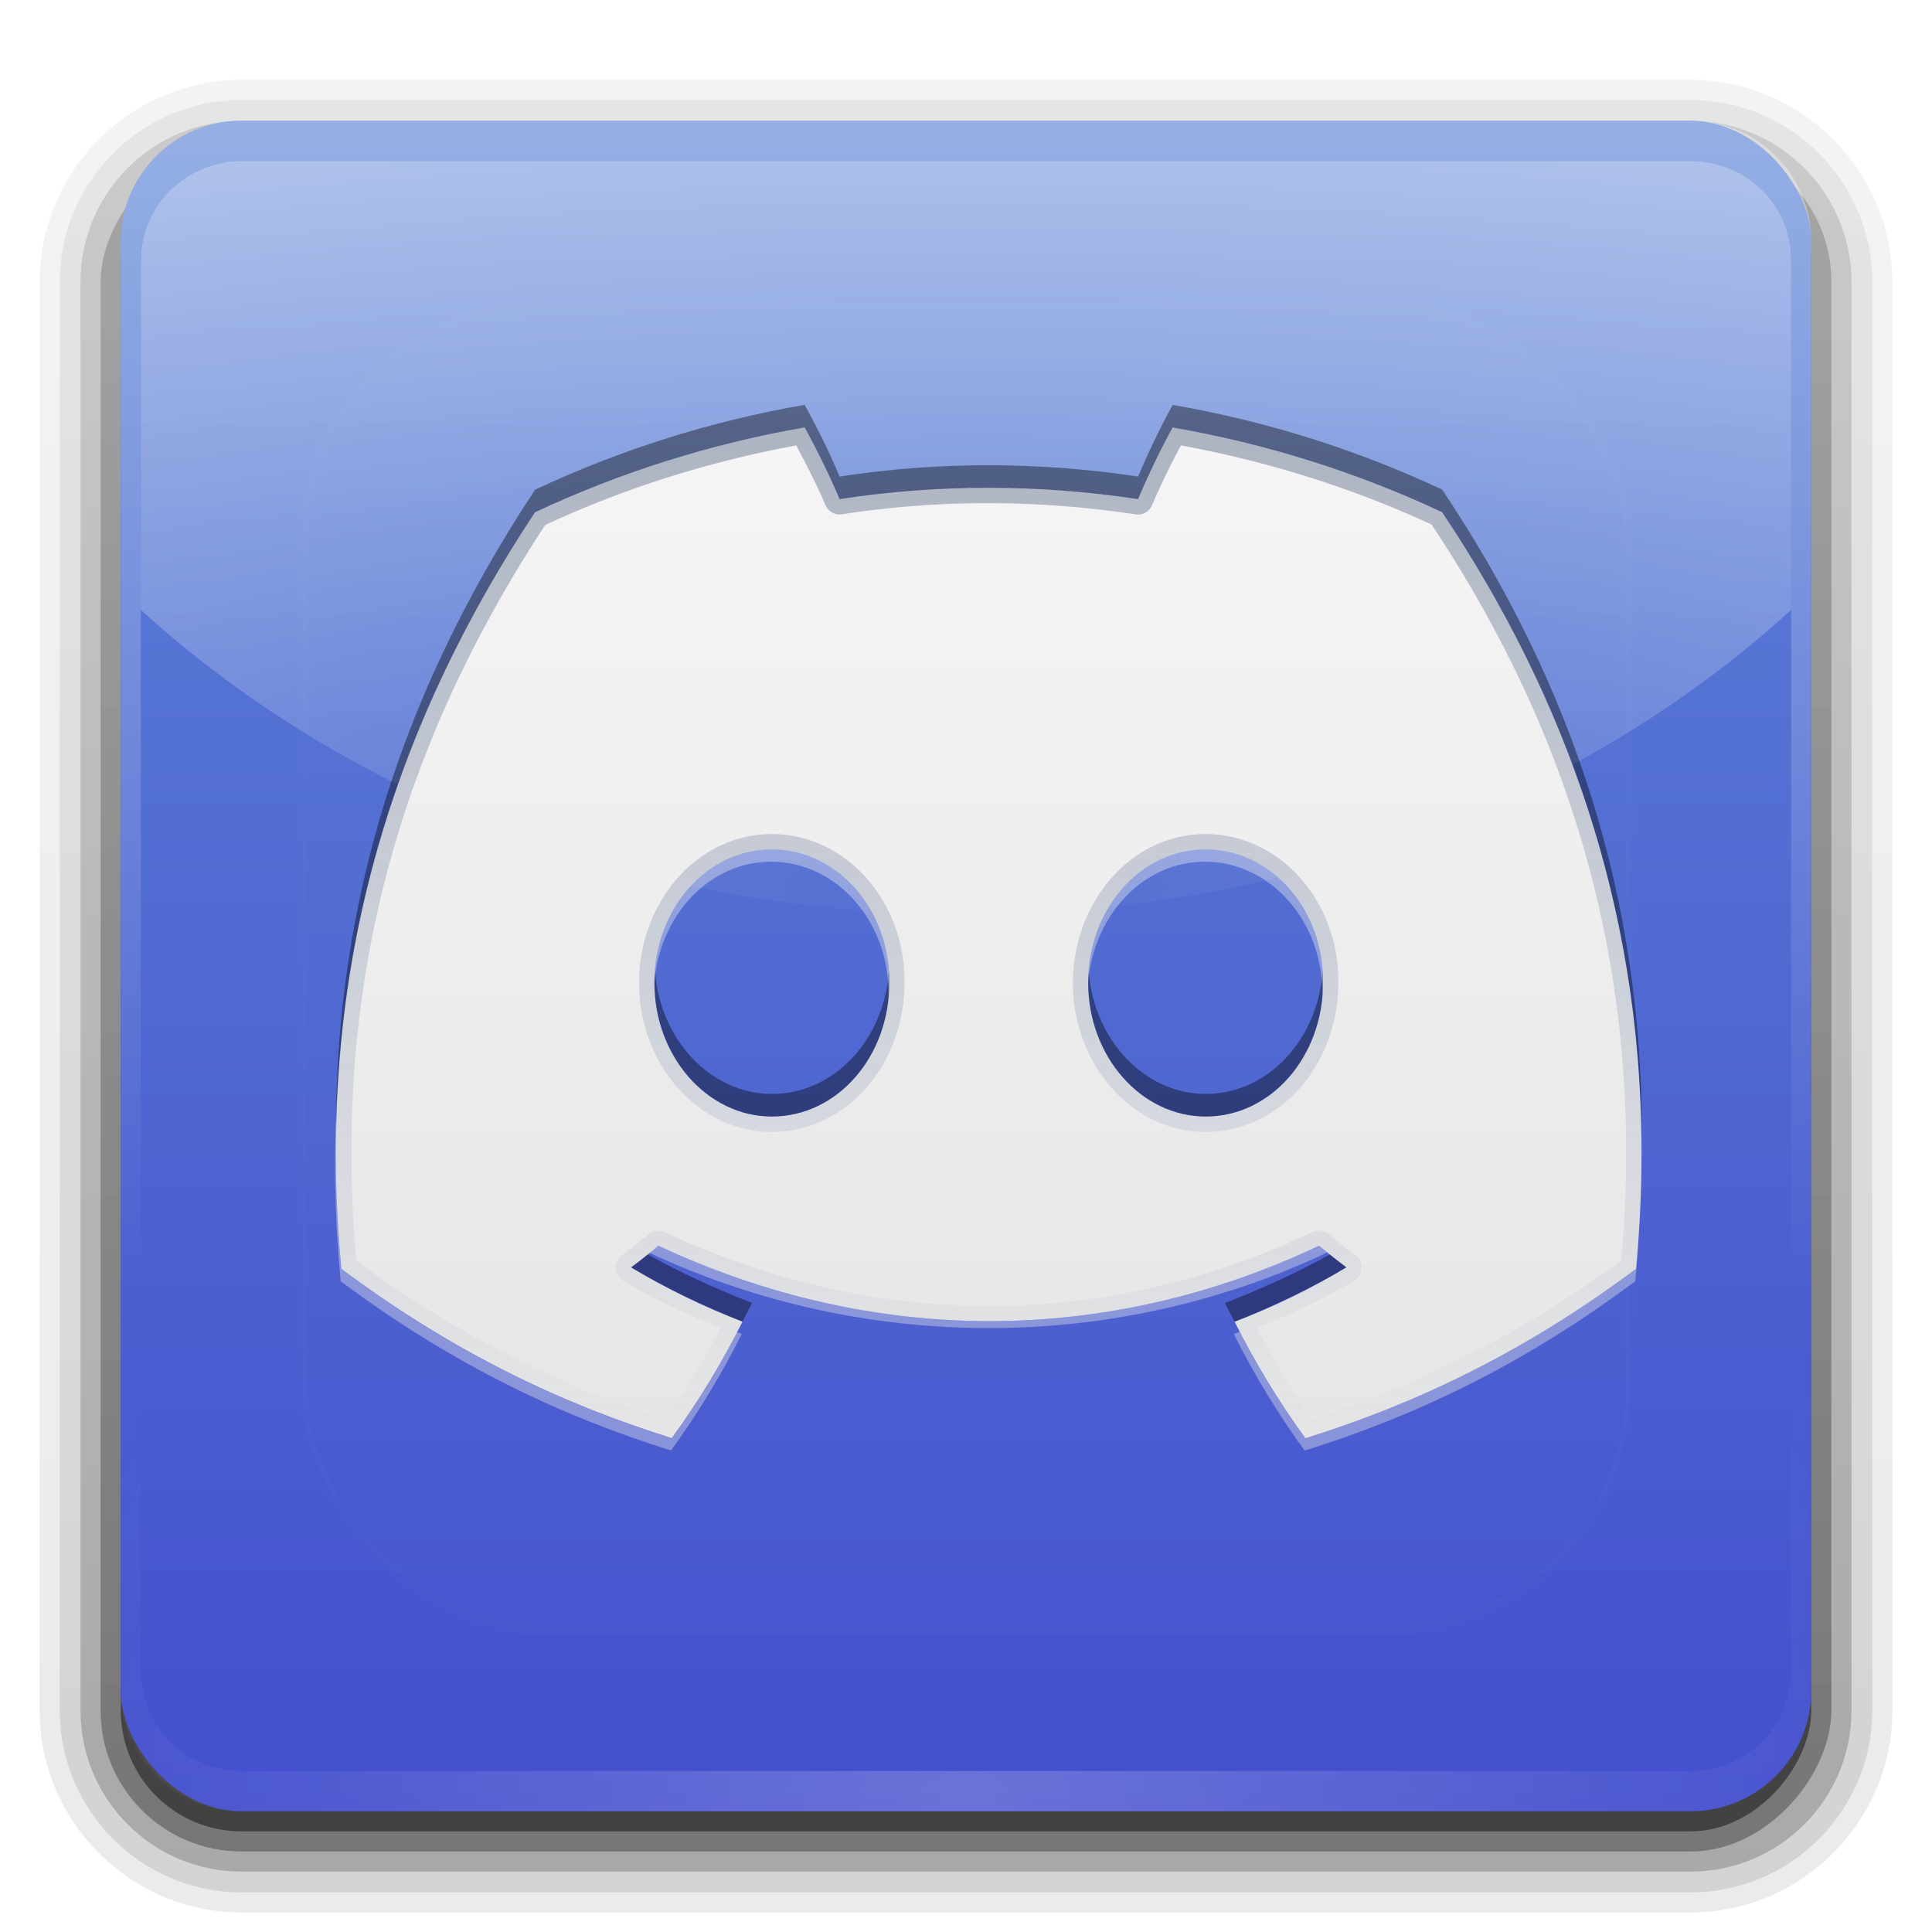 <?xml version="1.0" encoding="UTF-8" standalone="no"?>
<!-- Created with Inkscape (http://www.inkscape.org/) -->

<svg
   version="1.0"
   width="96"
   height="96"
   id="svg2408"
   sodipodi:docname="discord.svg"
   inkscape:version="1.2.2 (b0a8486541, 2022-12-01)"
   xmlns:inkscape="http://www.inkscape.org/namespaces/inkscape"
   xmlns:sodipodi="http://sodipodi.sourceforge.net/DTD/sodipodi-0.dtd"
   xmlns:xlink="http://www.w3.org/1999/xlink"
   xmlns="http://www.w3.org/2000/svg"
   xmlns:svg="http://www.w3.org/2000/svg"
   xmlns:rdf="http://www.w3.org/1999/02/22-rdf-syntax-ns#"
   xmlns:cc="http://creativecommons.org/ns#"
   xmlns:dc="http://purl.org/dc/elements/1.1/">
  <sodipodi:namedview
     id="namedview15843"
     pagecolor="#ffffff"
     bordercolor="#000000"
     borderopacity="0.25"
     inkscape:showpageshadow="2"
     inkscape:pageopacity="0.0"
     inkscape:pagecheckerboard="0"
     inkscape:deskcolor="#d1d1d1"
     showgrid="false"
     inkscape:zoom="1.4142136"
     inkscape:cx="383.95898"
     inkscape:cy="174.65537"
     inkscape:current-layer="g36866" />
  <defs
     id="defs2410">
    <linearGradient
       inkscape:collect="always"
       id="linearGradient48486">
      <stop
         style="stop-color:#e6e6e6;stop-opacity:1;"
         offset="0"
         id="stop48482" />
      <stop
         style="stop-color:#f5f5f5;stop-opacity:1;"
         offset="1"
         id="stop48484" />
    </linearGradient>
    <linearGradient
       id="linearGradient47754">
      <stop
         id="stop47750"
         style="stop-color:#e6e6e6;stop-opacity:1;"
         offset="0" />
      <stop
         id="stop47752"
         style="stop-color:#f5f5f5;stop-opacity:1"
         offset="1" />
    </linearGradient>
    <linearGradient
       inkscape:collect="always"
       id="linearGradient47746">
      <stop
         style="stop-color:#f5f5f5;stop-opacity:1;"
         offset="0"
         id="stop47742" />
      <stop
         style="stop-color:#e6e6e6;stop-opacity:1;"
         offset="1"
         id="stop47744" />
    </linearGradient>
    <linearGradient
       inkscape:collect="always"
       id="linearGradient47733">
      <stop
         style="stop-color:#09204d;stop-opacity:1;"
         offset="0"
         id="stop47729" />
      <stop
         style="stop-color:#092b70;stop-opacity:0;"
         offset="1"
         id="stop47731" />
    </linearGradient>
    <linearGradient
       id="linearGradient4085">
      <stop
         id="stop4087"
         style="stop-color:#782121;stop-opacity:1"
         offset="0" />
      <stop
         id="stop4089"
         style="stop-color:#782121;stop-opacity:0"
         offset="1" />
    </linearGradient>
    <linearGradient
       id="linearGradient3694">
      <stop
         id="stop3696"
         style="stop-color:#e6e6e6;stop-opacity:1"
         offset="0" />
      <stop
         id="stop3698"
         style="stop-color:#f5f5f5;stop-opacity:1"
         offset="1" />
    </linearGradient>
    <linearGradient
       id="linearGradient3688">
      <stop
         id="stop3690"
         style="stop-color:#444fce;stop-opacity:1;"
         offset="0" />
      <stop
         id="stop3692"
         style="stop-color:#5c84d6;stop-opacity:1;"
         offset="1" />
    </linearGradient>
    <linearGradient
       x1="45.448"
       y1="92.54"
       x2="45.448"
       y2="7.017"
       id="ButtonShadow"
       gradientUnits="userSpaceOnUse"
       gradientTransform="scale(1.006,0.994)">
      <stop
         id="stop3750"
         style="stop-color:#000000;stop-opacity:1"
         offset="0" />
      <stop
         id="stop3752"
         style="stop-color:#000000;stop-opacity:0.588"
         offset="1" />
    </linearGradient>
    <linearGradient
       id="linearGradient3737">
      <stop
         id="stop3739"
         style="stop-color:#ffffff;stop-opacity:1"
         offset="0" />
      <stop
         id="stop3741"
         style="stop-color:#ffffff;stop-opacity:0"
         offset="1" />
    </linearGradient>
    <filter
       color-interpolation-filters="sRGB"
       id="filter3174"
       x="-0.048"
       y="-0.048"
       width="1.095"
       height="1.097">
      <feGaussianBlur
         id="feGaussianBlur3176"
         stdDeviation="1.71" />
    </filter>
    <linearGradient
       x1="36.357"
       y1="6"
       x2="36.357"
       y2="63.893"
       id="linearGradient3188"
       xlink:href="#linearGradient3737"
       gradientUnits="userSpaceOnUse" />
    <filter
       x="-0.196"
       y="-0.196"
       width="1.392"
       height="1.392"
       color-interpolation-filters="sRGB"
       id="filter3794">
      <feGaussianBlur
         id="feGaussianBlur3796"
         stdDeviation="5.28" />
    </filter>
    <linearGradient
       x1="48"
       y1="20.221"
       x2="48"
       y2="138.661"
       id="linearGradient3613"
       xlink:href="#linearGradient3737"
       gradientUnits="userSpaceOnUse" />
    <radialGradient
       cx="48"
       cy="90.172"
       r="42"
       fx="48"
       fy="90.172"
       id="radialGradient3619"
       xlink:href="#linearGradient3737"
       gradientUnits="userSpaceOnUse"
       gradientTransform="matrix(1.157,0,0,0.996,-7.551,0.197)" />
    <clipPath
       id="clipPath3613">
      <rect
         width="84"
         height="84"
         rx="6"
         ry="6"
         x="6"
         y="6"
         id="rect3615"
         style="fill:#ffffff;fill-opacity:1;fill-rule:nonzero;stroke:none" />
    </clipPath>
    <linearGradient
       x1="48"
       y1="90"
       x2="48"
       y2="5.988"
       id="linearGradient3617"
       xlink:href="#linearGradient3688"
       gradientUnits="userSpaceOnUse" />
    <linearGradient
       x1="45.448"
       y1="92.54"
       x2="45.448"
       y2="7.017"
       id="ButtonShadow-0"
       gradientUnits="userSpaceOnUse"
       gradientTransform="matrix(1.006,0,0,0.994,100,0)">
      <stop
         id="stop3750-8"
         style="stop-color:#000000;stop-opacity:1"
         offset="0" />
      <stop
         id="stop3752-5"
         style="stop-color:#000000;stop-opacity:0.588"
         offset="1" />
    </linearGradient>
    <linearGradient
       x1="32.251"
       y1="6.132"
       x2="32.251"
       y2="90.239"
       id="linearGradient3780"
       xlink:href="#ButtonShadow-0"
       gradientUnits="userSpaceOnUse"
       gradientTransform="matrix(1.024,0,0,1.012,-1.143,-98.071)" />
    <linearGradient
       x1="32.251"
       y1="6.132"
       x2="32.251"
       y2="90.239"
       id="linearGradient3772"
       xlink:href="#ButtonShadow-0"
       gradientUnits="userSpaceOnUse"
       gradientTransform="matrix(1.024,0,0,1.012,-1.143,-98.071)" />
    <linearGradient
       x1="32.251"
       y1="6.132"
       x2="32.251"
       y2="90.239"
       id="linearGradient3725"
       xlink:href="#ButtonShadow-0"
       gradientUnits="userSpaceOnUse"
       gradientTransform="matrix(1.024,0,0,1.012,-1.143,-98.071)" />
    <linearGradient
       x1="32.251"
       y1="6.132"
       x2="32.251"
       y2="90.239"
       id="linearGradient3721"
       xlink:href="#ButtonShadow-0"
       gradientUnits="userSpaceOnUse"
       gradientTransform="translate(0,-97)" />
    <linearGradient
       x1="32.251"
       y1="6.132"
       x2="32.251"
       y2="90.239"
       id="linearGradient3026"
       xlink:href="#ButtonShadow-0"
       gradientUnits="userSpaceOnUse"
       gradientTransform="matrix(1.024,0,0,1.012,-1.143,-98.071)" />
    <linearGradient
       x1="-73.494"
       y1="72.699"
       x2="-50.244"
       y2="159.476"
       id="linearGradient4018"
       xlink:href="#linearGradient3694"
       gradientUnits="userSpaceOnUse"
       gradientTransform="matrix(0.591,-0.158,-0.158,-0.591,103.354,108.3)" />
    <linearGradient
       x1="-73.494"
       y1="72.699"
       x2="-50.244"
       y2="159.476"
       id="linearGradient4071"
       xlink:href="#linearGradient47754"
       gradientUnits="userSpaceOnUse"
       gradientTransform="matrix(0.591,-0.158,-0.158,-0.591,103.354,109.3)" />
    <linearGradient
       x1="58"
       y1="19"
       x2="58"
       y2="120"
       id="linearGradient4091"
       xlink:href="#linearGradient4085"
       gradientUnits="userSpaceOnUse" />
    <linearGradient
       inkscape:collect="always"
       xlink:href="#linearGradient47733"
       id="linearGradient47735"
       x1="106.419"
       y1="98.976"
       x2="106.419"
       y2="115.098"
       gradientUnits="userSpaceOnUse" />
    <linearGradient
       inkscape:collect="always"
       xlink:href="#linearGradient47746"
       id="linearGradient47748"
       x1="107.145"
       y1="100.165"
       x2="107.145"
       y2="115.693"
       gradientUnits="userSpaceOnUse" />
    <linearGradient
       inkscape:collect="always"
       xlink:href="#linearGradient48486"
       id="linearGradient48488"
       x1="106.533"
       y1="114.871"
       x2="106.533"
       y2="99.089"
       gradientUnits="userSpaceOnUse" />
    <filter
       inkscape:collect="always"
       style="color-interpolation-filters:sRGB"
       id="filter51707"
       x="-0.208"
       y="-0.208"
       width="1.417"
       height="1.417">
      <feGaussianBlur
         inkscape:collect="always"
         stdDeviation="5.693"
         id="feGaussianBlur51709" />
    </filter>
    <radialGradient
       inkscape:collect="always"
       xlink:href="#linearGradient5293"
       id="radialGradient5302"
       gradientUnits="userSpaceOnUse"
       gradientTransform="matrix(4.672,0,0,1.399,-177.624,-36.894)"
       cx="48.397"
       cy="57.981"
       fx="48.397"
       fy="57.981"
       r="42" />
    <linearGradient
       id="linearGradient5293">
      <stop
         id="stop5295"
         style="stop-color:#ffffff;stop-opacity:0;"
         offset="0" />
      <stop
         id="stop5297"
         style="stop-color:#ffffff;stop-opacity:1;"
         offset="1" />
    </linearGradient>
  </defs>
  <g
     id="layer2"
     style="display:none">
    <rect
       width="86"
       height="85"
       rx="6"
       ry="6"
       x="5"
       y="7"
       id="rect3745"
       style="opacity:0.9;fill:url(#ButtonShadow);fill-opacity:1;fill-rule:nonzero;stroke:none;filter:url(#filter3174)" />
  </g>
  <g
     id="layer3">
    <path
       d="m 12,-95.031 c -5.511,0 -10.031,4.52 -10.031,10.031 l 0,71 c 0,5.511 4.52,10.031 10.031,10.031 l 72,0 c 5.511,0 10.031,-4.52 10.031,-10.031 l 0,-71 c 0,-5.511 -4.52,-10.031 -10.031,-10.031 l -72,0 z"
       transform="scale(1,-1)"
       id="path3786"
       style="opacity:0.08;fill:url(#linearGradient3026);fill-opacity:1;fill-rule:nonzero;stroke:none;display:inline" />
    <path
       d="m 12,-94.031 c -4.972,0 -9.031,4.06 -9.031,9.031 l 0,71 c 0,4.972 4.06,9.031 9.031,9.031 l 72,0 c 4.972,0 9.031,-4.06 9.031,-9.031 l 0,-71 c 0,-4.972 -4.06,-9.031 -9.031,-9.031 l -72,0 z"
       transform="scale(1,-1)"
       id="path3778"
       style="opacity:0.1;fill:url(#linearGradient3780);fill-opacity:1;fill-rule:nonzero;stroke:none;display:inline" />
    <path
       d="m 12,-93 c -4.409,0 -8,3.591 -8,8 l 0,71 c 0,4.409 3.591,8 8,8 l 72,0 c 4.409,0 8,-3.591 8,-8 l 0,-71 c 0,-4.409 -3.591,-8 -8,-8 l -72,0 z"
       transform="scale(1,-1)"
       id="path3770"
       style="opacity:0.2;fill:url(#linearGradient3772);fill-opacity:1;fill-rule:nonzero;stroke:none;display:inline" />
    <rect
       width="86"
       height="85"
       rx="7"
       ry="7"
       x="5"
       y="-92"
       transform="scale(1,-1)"
       id="rect3723"
       style="opacity:0.3;fill:url(#linearGradient3725);fill-opacity:1;fill-rule:nonzero;stroke:none;display:inline" />
    <rect
       width="84"
       height="84"
       rx="6"
       ry="6"
       x="6"
       y="-91"
       transform="scale(1,-1)"
       id="rect3716"
       style="display:inline;opacity:0.45;fill:url(#linearGradient3721);fill-opacity:1;fill-rule:nonzero;stroke:none" />
  </g>
  <g
     id="layer1">
    <rect
       width="84"
       height="84"
       rx="6"
       ry="6"
       x="6"
       y="6"
       id="rect2419"
       style="fill:url(#linearGradient3617);fill-opacity:1;fill-rule:nonzero;stroke:none" />
    <path
       d="M 12,6 C 8.676,6 6,8.676 6,12 l 0,2 0,68 0,2 c 0,0.335 0.041,0.651 0.094,0.969 0.049,0.296 0.097,0.597 0.188,0.875 0.01,0.03 0.021,0.064 0.031,0.094 0.099,0.288 0.235,0.547 0.375,0.812 0.145,0.274 0.316,0.536 0.5,0.781 0.184,0.246 0.374,0.473 0.594,0.688 0.44,0.428 0.943,0.815 1.5,1.094 0.279,0.14 0.573,0.247 0.875,0.344 -0.256,-0.1 -0.487,-0.236 -0.719,-0.375 -0.007,-0.004 -0.024,0.004 -0.031,0 -0.032,-0.019 -0.062,-0.043 -0.094,-0.062 -0.12,-0.077 -0.231,-0.164 -0.344,-0.25 -0.106,-0.081 -0.213,-0.161 -0.312,-0.25 C 8.478,88.557 8.309,88.373 8.156,88.188 8.049,88.057 7.938,87.922 7.844,87.781 7.819,87.743 7.805,87.695 7.781,87.656 7.716,87.553 7.651,87.452 7.594,87.344 7.493,87.149 7.388,86.928 7.312,86.719 7.305,86.697 7.289,86.678 7.281,86.656 7.249,86.564 7.245,86.469 7.219,86.375 7.188,86.268 7.148,86.172 7.125,86.062 7.052,85.721 7,85.364 7,85 L 7,83 7,15 7,13 C 7,10.218 9.218,8 12,8 l 2,0 68,0 2,0 c 2.782,0 5,2.218 5,5 l 0,2 0,68 0,2 c 0,0.364 -0.052,0.721 -0.125,1.062 -0.044,0.207 -0.088,0.398 -0.156,0.594 -0.008,0.022 -0.023,0.041 -0.031,0.062 -0.063,0.174 -0.138,0.367 -0.219,0.531 -0.042,0.083 -0.079,0.17 -0.125,0.25 -0.055,0.097 -0.127,0.188 -0.188,0.281 -0.094,0.141 -0.205,0.276 -0.312,0.406 -0.143,0.174 -0.303,0.347 -0.469,0.5 -0.011,0.01 -0.02,0.021 -0.031,0.031 -0.138,0.126 -0.285,0.234 -0.438,0.344 -0.103,0.073 -0.204,0.153 -0.312,0.219 -0.007,0.004 -0.024,-0.004 -0.031,0 -0.232,0.139 -0.463,0.275 -0.719,0.375 0.302,-0.097 0.596,-0.204 0.875,-0.344 0.557,-0.279 1.06,-0.666 1.5,-1.094 0.22,-0.214 0.409,-0.442 0.594,-0.688 0.184,-0.246 0.355,-0.508 0.5,-0.781 0.14,-0.265 0.276,-0.525 0.375,-0.812 0.01,-0.031 0.021,-0.063 0.031,-0.094 0.09,-0.278 0.139,-0.579 0.188,-0.875 C 89.959,84.651 90,84.335 90,84 l 0,-2 0,-68 0,-2 C 90,8.676 87.324,6 84,6 L 12,6 z"
       inkscape:connector-curvature="0"
       id="rect3728"
       style="opacity:0.35;fill:url(#linearGradient3188);fill-opacity:1;fill-rule:nonzero;stroke:none" />
    <path
       d="M 12,90 C 8.676,90 6,87.324 6,84 L 6,82 6,14 6,12 c 0,-0.335 0.041,-0.651 0.094,-0.969 0.049,-0.296 0.097,-0.597 0.188,-0.875 C 6.291,10.126 6.302,10.093 6.312,10.062 6.411,9.775 6.547,9.515 6.688,9.25 6.832,8.976 7.003,8.714 7.188,8.469 7.372,8.223 7.561,7.995 7.781,7.781 8.221,7.353 8.724,6.967 9.281,6.688 9.56,6.548 9.855,6.441 10.156,6.344 9.9,6.444 9.67,6.58 9.438,6.719 c -0.007,0.004 -0.024,-0.004 -0.031,0 -0.032,0.019 -0.062,0.043 -0.094,0.062 -0.12,0.077 -0.231,0.164 -0.344,0.25 -0.106,0.081 -0.213,0.161 -0.312,0.25 C 8.478,7.443 8.309,7.627 8.156,7.812 8.049,7.943 7.938,8.078 7.844,8.219 7.819,8.257 7.805,8.305 7.781,8.344 7.716,8.447 7.651,8.548 7.594,8.656 7.493,8.851 7.388,9.072 7.312,9.281 7.305,9.303 7.289,9.322 7.281,9.344 7.249,9.436 7.245,9.531 7.219,9.625 7.188,9.732 7.148,9.828 7.125,9.938 7.052,10.279 7,10.636 7,11 l 0,2 0,68 0,2 c 0,2.782 2.218,5 5,5 l 2,0 68,0 2,0 c 2.782,0 5,-2.218 5,-5 l 0,-2 0,-68 0,-2 C 89,10.636 88.948,10.279 88.875,9.938 88.831,9.731 88.787,9.54 88.719,9.344 88.711,9.322 88.695,9.303 88.688,9.281 88.625,9.108 88.549,8.914 88.469,8.75 88.427,8.667 88.39,8.58 88.344,8.5 88.289,8.403 88.217,8.312 88.156,8.219 88.062,8.078 87.951,7.943 87.844,7.812 87.701,7.638 87.541,7.466 87.375,7.312 87.364,7.302 87.355,7.291 87.344,7.281 87.205,7.156 87.059,7.047 86.906,6.938 86.804,6.864 86.702,6.784 86.594,6.719 c -0.007,-0.004 -0.024,0.004 -0.031,0 -0.232,-0.139 -0.463,-0.275 -0.719,-0.375 0.302,0.097 0.596,0.204 0.875,0.344 0.557,0.279 1.06,0.666 1.5,1.094 0.22,0.214 0.409,0.442 0.594,0.688 0.184,0.246 0.355,0.508 0.5,0.781 0.14,0.265 0.276,0.525 0.375,0.812 0.01,0.031 0.021,0.063 0.031,0.094 0.09,0.278 0.139,0.579 0.188,0.875 C 89.959,11.349 90,11.665 90,12 l 0,2 0,68 0,2 c 0,3.324 -2.676,6 -6,6 l -72,0 z"
       inkscape:connector-curvature="0"
       id="path3615"
       style="opacity:0.2;fill:url(#radialGradient3619);fill-opacity:1;fill-rule:nonzero;stroke:none" />
  </g>
  <g
     id="layer5">
    <rect
       width="66"
       height="66"
       rx="12"
       ry="12"
       x="15"
       y="15"
       clip-path="url(#clipPath3613)"
       id="rect3171"
       style="display:inline;opacity:0.1;fill:url(#linearGradient3613);fill-opacity:1;fill-rule:nonzero;stroke:#ffffff;stroke-width:0.5;stroke-linecap:round;stroke-linejoin:miter;stroke-miterlimit:4;stroke-dasharray:none;stroke-dashoffset:0;stroke-opacity:1;filter:url(#filter3794)" />
  </g>
  <g
     id="layer4"
     style="display:inline"
     transform="translate(93.199,0.215)">
    <path
       d="m 75.464,59.577 c -0.175,-0.237 -0.452,-0.57 -0.765,-0.89 -3.249,-3.334 -5.675,-7.27 -6.982,-11.629 -0.06,-0.203 -0.12,-0.405 -0.174,-0.609 -0.056,-0.204 -0.105,-0.413 -0.156,-0.621 -1.046,-4.426 -0.918,-9.051 0.233,-13.56 0,0 0.176,-0.744 0.221,-1.051 0.968,-5.697 -2.54,-11.298 -8.23,-12.824 -5.802,-1.554 -11.749,1.699 -13.646,7.311 -0.078,0.209 -0.238,0.738 -0.24,0.746 -1.247,4.42 -3.414,8.434 -6.475,11.719 -3.478,3.65 -7.898,6.245 -12.855,7.573 -6.038,1.618 -9.625,7.835 -8.007,13.875 1.621,6.039 7.828,9.626 13.87,8.006 4.509,-1.151 9.133,-1.281 13.561,-0.236 0.206,0.051 0.414,0.102 0.62,0.158 0.206,0.055 0.411,0.115 0.615,0.173 4.358,1.308 8.298,3.733 11.627,6.983 0.409,0.41 0.762,0.698 1.092,0.931 4.475,3.41 10.842,3.149 14.922,-0.931 4.141,-4.139 4.381,-10.678 0.768,-15.125 z m -27.437,2.047 c -5.911,-1.584 -9.421,-7.662 -7.837,-13.573 1.585,-5.912 7.662,-9.421 13.573,-7.837 5.914,1.585 9.422,7.662 7.837,13.573 -1.584,5.912 -7.66,9.422 -13.574,7.837 z"
       inkscape:connector-curvature="0"
       id="path3860"
       style="display:inline;fill:url(#linearGradient4018);fill-opacity:1" />
    <path
       d="m 153.202,87.015 v 0.359 h -0.695 v 1.815 h -0.432 v -1.815 h -0.695 v -0.359 z m 2.351,2.175 -0.08,-1.279 c -0.008,-0.168 -0.008,-0.376 -0.017,-0.608 h -0.024 c -0.055,0.192 -0.119,0.448 -0.184,0.648 l -0.392,1.207 h -0.448 l -0.391,-1.239 c -0.041,-0.168 -0.104,-0.424 -0.152,-0.616 h -0.023 c 0,0.2 -0.009,0.408 -0.017,0.608 l -0.08,1.279 h -0.415 l 0.159,-2.175 h 0.647 l 0.376,1.063 c 0.048,0.167 0.088,0.327 0.144,0.552 h 0.008 c 0.057,-0.2 0.104,-0.385 0.152,-0.544 l 0.376,-1.071 h 0.624 l 0.168,2.175 z"
       inkscape:connector-curvature="0"
       id="path3903"
       style="display:inline;opacity:0.5" />
    <path
       d="m 56.375,17 c -4.639,0.132 -8.865,3.159 -10.406,7.719 -0.078,0.209 -0.248,0.711 -0.25,0.719 -1.247,4.42 -3.408,8.433 -6.469,11.719 -3.478,3.65 -7.887,6.266 -12.844,7.594 -5.157,1.382 -8.511,6.102 -8.375,11.219 0.296,-4.723 3.556,-8.928 8.375,-10.219 4.957,-1.328 9.366,-3.944 12.844,-7.594 3.061,-3.285 5.222,-7.298 6.469,-11.719 0.002,-0.008 0.172,-0.509 0.25,-0.719 1.897,-5.612 7.854,-8.867 13.656,-7.312 4.871,1.306 8.11,5.592 8.344,10.375 C 68.177,23.606 64.835,18.803 59.625,17.406 58.537,17.115 57.445,16.97 56.375,17 Z m 10.312,22.781 c 0.01,2.039 0.218,4.075 0.688,6.062 0.05,0.208 0.1,0.389 0.156,0.594 0.054,0.203 0.128,0.422 0.188,0.625 1.307,4.36 3.72,8.291 6.969,11.625 0.312,0.32 0.606,0.638 0.781,0.875 1.581,1.946 2.43,4.317 2.531,6.688 0.126,-2.708 -0.725,-5.464 -2.531,-7.688 -0.175,-0.237 -0.469,-0.555 -0.781,-0.875 -3.249,-3.334 -5.662,-7.265 -6.969,-11.625 -0.06,-0.203 -0.134,-0.422 -0.188,-0.625 -0.056,-0.204 -0.106,-0.386 -0.156,-0.594 -0.392,-1.66 -0.617,-3.363 -0.688,-5.062 z M 61.969,50.562 c -0.044,0.735 -0.177,1.48 -0.375,2.219 -1.584,5.912 -7.649,9.428 -13.562,7.844 -4.716,-1.264 -7.895,-5.383 -8.188,-10 -0.143,5.014 3.131,9.645 8.188,11 5.914,1.584 11.978,-1.932 13.562,-7.844 0.289,-1.077 0.408,-2.159 0.375,-3.219 z"
       inkscape:connector-curvature="0"
       id="path4060"
       style="display:inline;opacity:0.3;fill:#000000;fill-opacity:1" />
    <path
       d="m 67.969,29.781 c -0.019,0.478 -0.043,0.956 -0.125,1.438 -0.045,0.307 -0.219,1.062 -0.219,1.062 -0.661,2.589 -0.98,5.207 -0.938,7.812 0.045,-2.273 0.362,-4.558 0.938,-6.812 0,0 0.173,-0.756 0.219,-1.062 0.139,-0.82 0.164,-1.633 0.125,-2.438 z M 50.438,39.844 c -4.72,0.188 -8.962,3.415 -10.25,8.219 -0.32,1.196 -0.418,2.392 -0.344,3.562 0.024,-0.848 0.115,-1.708 0.344,-2.562 1.585,-5.912 7.651,-9.428 13.562,-7.844 4.805,1.288 8.031,5.53 8.219,10.25 0.263,-5.11 -3.076,-9.872 -8.219,-11.25 -1.108,-0.297 -2.223,-0.418 -3.312,-0.375 z m -32.406,17.125 c -0.075,1.194 0.017,2.437 0.344,3.656 1.621,6.039 7.833,9.62 13.875,8 4.509,-1.151 9.134,-1.296 13.562,-0.25 0.206,0.051 0.419,0.101 0.625,0.156 0.206,0.055 0.421,0.129 0.625,0.188 4.358,1.308 8.296,3.718 11.625,6.969 0.409,0.41 0.764,0.704 1.094,0.938 4.475,3.41 10.826,3.142 14.906,-0.938 2.329,-2.328 3.443,-5.39 3.312,-8.438 -0.126,2.708 -1.242,5.368 -3.312,7.438 -4.08,4.08 -10.431,4.348 -14.906,0.938 -0.33,-0.233 -0.685,-0.528 -1.094,-0.938 -3.329,-3.25 -7.267,-5.66 -11.625,-6.969 -0.204,-0.058 -0.419,-0.132 -0.625,-0.188 -0.206,-0.056 -0.419,-0.105 -0.625,-0.156 -4.428,-1.046 -9.054,-0.901 -13.562,0.25 -6.042,1.62 -12.254,-1.961 -13.875,-8 -0.236,-0.881 -0.321,-1.783 -0.344,-2.656 z"
       inkscape:connector-curvature="0"
       id="path4069"
       style="display:inline;opacity:0.4;fill:url(#linearGradient4071);fill-opacity:1" />
    <path
       d="m 56.375,18 c -4.639,0.132 -8.865,3.159 -10.406,7.719 -0.078,0.209 -0.248,0.711 -0.25,0.719 -1.247,4.42 -3.408,8.433 -6.469,11.719 -3.478,3.65 -7.887,6.266 -12.844,7.594 -6.038,1.618 -9.649,7.835 -8.031,13.875 1.621,6.039 7.833,9.62 13.875,8 4.509,-1.151 9.134,-1.296 13.562,-0.25 0.206,0.051 0.419,0.101 0.625,0.156 0.206,0.055 0.421,0.129 0.625,0.188 4.358,1.308 8.296,3.718 11.625,6.969 0.409,0.41 0.764,0.704 1.094,0.938 4.475,3.41 10.826,3.142 14.906,-0.938 4.141,-4.139 4.395,-10.678 0.781,-15.125 -0.175,-0.237 -0.469,-0.555 -0.781,-0.875 -3.249,-3.334 -5.662,-7.265 -6.969,-11.625 -0.06,-0.203 -0.134,-0.422 -0.188,-0.625 -0.056,-0.204 -0.106,-0.386 -0.156,-0.594 -1.046,-4.426 -0.902,-9.053 0.25,-13.562 0,0 0.173,-0.756 0.219,-1.062 C 68.812,25.521 65.316,19.932 59.625,18.406 58.537,18.115 57.445,17.97 56.375,18 Z m 0.031,1.062 c 0.966,-0.026 1.943,0.077 2.938,0.344 5.186,1.39 8.381,6.44 7.5,11.625 A 1.028,1.028 0 0 0 66.812,31.062 c -0.025,0.168 -0.177,0.923 -0.188,0.969 -3.16e-4,0.001 0,0.031 0,0.031 -1.181,4.643 -1.336,9.438 -0.25,14.031 0.052,0.214 0.103,0.399 0.156,0.594 0.003,0.011 -0.003,0.02 0,0.031 0.064,0.237 0.138,0.456 0.188,0.625 1.358,4.53 3.866,8.622 7.219,12.062 0.3,0.308 0.609,0.633 0.719,0.781 a 1.028,1.028 0 0 0 0,0.031 c 3.288,4.046 3.086,9.979 -0.688,13.75 -3.719,3.719 -9.481,3.954 -13.562,0.844 A 1.028,1.028 0 0 0 60.375,74.781 c -0.28,-0.198 -0.596,-0.439 -0.969,-0.812 a 1.028,1.028 0 0 0 0,-0.031 C 55.969,70.581 51.871,68.109 47.344,66.75 a 1.028,1.028 0 0 0 0,-0.031 c -0.158,-0.045 -0.382,-0.121 -0.625,-0.188 -0.011,-0.003 -0.02,0.003 -0.031,0 C 46.468,66.472 46.248,66.421 46.062,66.375 41.458,65.288 36.652,65.437 32,66.625 a 1.028,1.028 0 0 0 -0.031,0 C 26.463,68.101 20.852,64.846 19.375,59.344 17.901,53.843 21.187,48.224 26.688,46.75 31.823,45.374 36.392,42.662 40,38.875 a 1.028,1.028 0 0 0 0,-0.031 c 3.181,-3.414 5.432,-7.563 6.719,-12.125 a 1.028,1.028 0 0 0 0,-0.062 c 9.18e-4,-0.004 0.011,-0.007 0.062,-0.156 0.051,-0.149 0.126,-0.326 0.156,-0.406 a 1.028,1.028 0 0 0 0,-0.031 c 1.295,-3.831 4.678,-6.463 8.5,-6.938 0.317,-0.039 0.647,-0.054 0.969,-0.062 z m -6,19.75 c -0.399,0.015 -0.797,0.039 -1.188,0.094 -4.678,0.652 -8.734,4.039 -10.031,8.875 -1.728,6.448 2.116,13.116 8.562,14.844 6.45,1.728 13.116,-2.116 14.844,-8.562 1.728,-6.449 -2.114,-13.115 -8.562,-14.844 -1.206,-0.323 -2.429,-0.45 -3.625,-0.406 z m 0.031,1.031 c 1.089,-0.043 2.204,0.078 3.312,0.375 5.914,1.585 9.428,7.651 7.844,13.562 -1.584,5.912 -7.649,9.428 -13.562,7.844 -5.911,-1.584 -9.428,-7.651 -7.844,-13.562 1.288,-4.803 5.53,-8.031 10.25,-8.219 z"
       inkscape:connector-curvature="0"
       id="path4078"
       style="display:inline;opacity:0.25;fill:url(#linearGradient4091);fill-opacity:1" />
  </g>
  <g
     id="g36866"
     transform="matrix(3.125,0,0,3.125,-285.118,-288.046)">
    <path
       style="display:inline;opacity:0.784;fill:url(#radialGradient5302);fill-opacity:1;fill-rule:nonzero;stroke:none;stroke-width:1.015"
       d="M 12,8 C 9.316,8 7,10.12 7,13 v 17.303 c 10.178,9.298 24.776,15.132 41,15.132 16.224,0 30.822,-5.834 41,-15.132 V 13 C 89,10.087 86.684,8 84,8 Z"
       id="rect5284"
       inkscape:connector-curvature="0"
       sodipodi:nodetypes="sscscsss"
       transform="matrix(0.32,0,0,0.32,91.238,92.175)" />
    <path
       d="m 114.165,100.318 c -1.344,-0.629 -2.781,-1.086 -4.284,-1.346 -0.185,0.334 -0.4,0.782 -0.549,1.139 -1.597,-0.24 -3.18,-0.24 -4.747,0 -0.149,-0.357 -0.369,-0.806 -0.555,-1.139 -1.504,0.26 -2.943,0.719 -4.287,1.349 -2.711,4.096 -3.446,8.091 -3.078,12.029 1.798,1.343 3.54,2.158 5.254,2.692 0.423,-0.582 0.8,-1.201 1.125,-1.853 -0.619,-0.235 -1.212,-0.525 -1.772,-0.862 0.149,-0.11 0.294,-0.225 0.434,-0.344 3.416,1.598 7.128,1.598 10.504,0 0.142,0.118 0.287,0.234 0.434,0.344 -0.562,0.339 -1.156,0.629 -1.775,0.864 0.325,0.65 0.701,1.271 1.125,1.853 1.715,-0.534 3.459,-1.349 5.257,-2.694 0.431,-4.565 -0.737,-8.523 -3.086,-12.033 z m -10.656,9.611 c -1.026,0 -1.867,-0.957 -1.867,-2.123 0,-1.166 0.823,-2.125 1.867,-2.125 1.044,0 1.885,0.957 1.867,2.125 0.002,1.166 -0.823,2.123 -1.867,2.123 z m 6.898,0 c -1.026,0 -1.867,-0.957 -1.867,-2.123 0,-1.166 0.823,-2.125 1.867,-2.125 1.044,0 1.885,0.957 1.867,2.125 0,1.166 -0.823,2.123 -1.867,2.123 z"
       fill="#5865f2"
       fill-rule="nonzero"
       id="path36864"
       style="display:none;fill:#ffffff;fill-opacity:1;stroke-width:0.081" />
    <path
       d="m 114.165,100.318 c -1.344,-0.629 -2.781,-1.086 -4.284,-1.346 -0.185,0.334 -0.4,0.782 -0.549,1.139 -1.597,-0.24 -3.18,-0.24 -4.747,0 -0.149,-0.357 -0.369,-0.806 -0.555,-1.139 -1.504,0.26 -2.943,0.719 -4.287,1.349 -2.711,4.096 -3.446,8.091 -3.078,12.029 1.798,1.343 3.54,2.158 5.254,2.692 0.423,-0.582 0.8,-1.201 1.125,-1.853 -0.619,-0.235 -1.212,-0.525 -1.772,-0.862 0.149,-0.11 0.294,-0.225 0.434,-0.344 3.416,1.598 7.128,1.598 10.504,0 0.142,0.118 0.287,0.234 0.434,0.344 -0.562,0.339 -1.156,0.629 -1.775,0.864 0.325,0.65 0.701,1.271 1.125,1.853 1.715,-0.534 3.459,-1.349 5.257,-2.694 0.431,-4.565 -0.737,-8.523 -3.086,-12.033 z m -10.656,9.611 c -1.026,0 -1.867,-0.957 -1.867,-2.123 0,-1.166 0.823,-2.125 1.867,-2.125 1.044,0 1.885,0.957 1.867,2.125 0.002,1.166 -0.823,2.123 -1.867,2.123 z m 6.898,0 c -1.026,0 -1.867,-0.957 -1.867,-2.123 0,-1.166 0.823,-2.125 1.867,-2.125 1.044,0 1.885,0.957 1.867,2.125 0,1.166 -0.823,2.123 -1.867,2.123 z"
       fill="#5865f2"
       fill-rule="nonzero"
       id="path45264"
       style="display:inline;fill:url(#linearGradient48488);fill-opacity:1;stroke-width:0.081" />
    <path
       id="path45266"
       style="display:inline;opacity:0.4;fill:#000000;fill-opacity:1;stroke-width:0.081"
       d="m 104.032,98.612 c -1.504,0.26 -2.942,0.719 -4.286,1.349 -2.328,3.518 -3.198,6.961 -3.165,10.358 0.03,-3.28 0.919,-6.605 3.165,-9.999 1.344,-0.63 2.782,-1.089 4.286,-1.349 0.186,0.334 0.407,0.782 0.556,1.139 1.568,-0.24 3.15,-0.24 4.747,0 0.149,-0.357 0.364,-0.806 0.549,-1.139 1.502,0.26 2.94,0.717 4.284,1.346 1.997,2.982 3.139,6.288 3.173,10.016 0.038,-3.874 -1.112,-7.297 -3.173,-10.374 -1.344,-0.629 -2.781,-1.086 -4.284,-1.346 -0.185,0.334 -0.4,0.782 -0.549,1.139 -1.597,-0.24 -3.179,-0.24 -4.747,0 -0.149,-0.357 -0.369,-0.806 -0.556,-1.139 z m 8.238,8.989 c -0.07,1.094 -0.864,1.968 -1.861,1.968 -0.973,0 -1.78,-0.863 -1.859,-1.947 -0.004,0.06 -0.008,0.121 -0.008,0.182 0,1.166 0.841,2.123 1.867,2.123 1.044,0 1.866,-0.957 1.866,-2.123 0.001,-0.069 -9e-4,-0.136 -0.006,-0.203 z m -6.897,0.006 c -0.07,1.091 -0.866,1.962 -1.861,1.962 -0.973,0 -1.78,-0.863 -1.859,-1.947 -0.004,0.06 -0.007,0.121 -0.007,0.182 0,1.166 0.841,2.123 1.867,2.123 1.044,0 1.868,-0.957 1.866,-2.123 10e-4,-0.067 -5.5e-4,-0.132 -0.005,-0.198 z m 7.01,4.514 c -0.483,0.273 -1.145,0.574 -1.668,0.772 0.05,0.1 0.102,0.199 0.154,0.298 0.563,-0.224 1.263,-0.554 1.778,-0.865 -0.089,-0.067 -0.176,-0.136 -0.264,-0.206 z m -10.844,6.2e-4 c -0.087,0.07 -0.175,0.139 -0.265,0.205 0.513,0.309 1.206,0.639 1.769,0.863 0.052,-0.099 0.104,-0.198 0.154,-0.298 -0.522,-0.198 -1.177,-0.498 -1.658,-0.77 z"
       sodipodi:nodetypes="ccccccccccccccccscssccccscssccccccccccccc" />
    <path
       id="path45997"
       style="display:inline;opacity:0.307;fill:url(#linearGradient47735);fill-opacity:1;stroke-width:0.081"
       d="m 104.03,98.972 c -1.504,0.26 -2.942,0.719 -4.286,1.349 -2.711,4.096 -3.446,8.091 -3.079,12.029 1.798,1.343 3.541,2.158 5.254,2.692 0.423,-0.582 0.8,-1.201 1.125,-1.853 -0.619,-0.235 -1.212,-0.526 -1.772,-0.863 0.149,-0.11 0.294,-0.225 0.434,-0.343 3.416,1.598 7.128,1.598 10.504,0 0.142,0.118 0.287,0.233 0.434,0.343 -0.562,0.339 -1.156,0.629 -1.775,0.864 0.325,0.65 0.7,1.271 1.125,1.853 1.715,-0.534 3.459,-1.349 5.257,-2.694 0.431,-4.565 -0.736,-8.523 -3.086,-12.033 -1.344,-0.629 -2.781,-1.086 -4.284,-1.346 -0.185,0.334 -0.4,0.782 -0.549,1.139 -1.597,-0.24 -3.179,-0.24 -4.747,0 -0.149,-0.357 -0.369,-0.806 -0.556,-1.139 z m -0.133,0.284 c 0.162,0.303 0.343,0.655 0.465,0.949 a 0.244,0.244 0 0 0 0.262,0.147 c 1.543,-0.236 3.098,-0.235 4.672,0.002 a 0.244,0.244 0 0 0 0.261,-0.148 c 0.123,-0.295 0.298,-0.648 0.458,-0.949 1.395,0.257 2.732,0.678 3.986,1.259 2.277,3.425 3.41,7.265 3.016,11.701 -1.683,1.243 -3.312,2.008 -4.92,2.526 -0.325,-0.46 -0.615,-0.946 -0.879,-1.449 0.535,-0.219 1.061,-0.459 1.552,-0.756 a 0.244,0.244 0 0 0 0.021,-0.404 c -0.144,-0.108 -0.287,-0.221 -0.426,-0.336 a 0.244,0.244 0 0 0 -0.26,-0.033 c -3.313,1.568 -6.942,1.569 -10.297,0 a 0.244,0.244 0 0 0 -0.261,0.036 c -0.137,0.116 -0.276,0.227 -0.42,0.334 a 0.244,0.244 0 0 0 0.019,0.404 c 0.49,0.295 1.014,0.535 1.549,0.754 -0.263,0.503 -0.555,0.989 -0.879,1.449 -1.605,-0.517 -3.231,-1.28 -4.912,-2.519 -0.338,-3.838 0.38,-7.708 3.004,-11.701 1.254,-0.582 2.593,-1.007 3.988,-1.264 z m -0.387,6.181 c -1.193,0 -2.111,1.089 -2.111,2.369 0,1.283 0.934,2.368 2.111,2.368 1.191,0 2.11,-1.084 2.109,-2.364 0.02,-1.287 -0.917,-2.373 -2.109,-2.373 z m 6.897,0 c -1.193,0 -2.109,1.089 -2.109,2.369 -10e-6,1.283 0.932,2.368 2.109,2.368 1.191,0 2.109,-1.085 2.111,-2.364 0.02,-1.287 -0.919,-2.373 -2.111,-2.373 z m -6.897,0.244 c 1.044,0 1.884,0.957 1.866,2.125 0.002,1.166 -0.823,2.123 -1.866,2.123 -1.026,0 -1.867,-0.957 -1.867,-2.123 0,-1.166 0.823,-2.125 1.867,-2.125 z m 6.898,0 c 1.044,0 1.884,0.957 1.866,2.125 0,1.166 -0.823,2.123 -1.866,2.123 -1.026,0 -1.867,-0.957 -1.867,-2.123 0,-1.166 0.823,-2.125 1.867,-2.125 z" />
    <path
       id="path47737"
       style="display:inline;opacity:0.4;fill:url(#linearGradient47748);fill-opacity:1;stroke-width:0.081"
       d="m 103.509,105.681 c -1.033,0 -1.851,0.941 -1.866,2.091 0.099,-1.06 0.881,-1.896 1.856,-1.896 1.044,0 1.885,0.957 1.867,2.125 3e-5,0.013 -4.3e-4,0.027 -6.2e-4,0.04 0.007,-0.077 0.011,-0.155 0.011,-0.235 0.018,-1.168 -0.823,-2.125 -1.866,-2.125 z m 6.898,0 c -1.033,0 -1.85,0.94 -1.866,2.091 0.1,-1.06 0.881,-1.896 1.856,-1.896 1.044,0 1.885,0.957 1.867,2.125 0,0.011 -4.8e-4,0.022 -6.3e-4,0.033 0.007,-0.075 0.011,-0.151 0.011,-0.228 0.018,-1.168 -0.823,-2.125 -1.866,-2.125 z m -13.806,3.861 c -0.063,1.006 -0.04,2.007 0.053,3.004 1.798,1.343 3.54,2.158 5.253,2.692 0.423,-0.582 0.8,-1.201 1.125,-1.853 -0.025,-0.009 -0.05,-0.02 -0.074,-0.029 -0.305,0.591 -0.653,1.155 -1.04,1.688 -1.713,-0.534 -3.456,-1.349 -5.254,-2.692 -0.087,-0.933 -0.111,-1.869 -0.063,-2.809 z m 20.704,2.074 c -0.014,0.243 -0.032,0.488 -0.055,0.735 -1.798,1.344 -3.542,2.16 -5.257,2.694 -0.39,-0.534 -0.738,-1.102 -1.044,-1.694 -0.031,0.012 -0.061,0.025 -0.092,0.036 0.325,0.65 0.701,1.271 1.126,1.853 1.715,-0.534 3.459,-1.349 5.257,-2.694 0.03,-0.313 0.05,-0.623 0.065,-0.93 z m -15.6,0.368 -0.141,0.111 c 3.416,1.598 7.398,1.595 10.774,-0.003 l -0.129,-0.109 c -3.376,1.598 -7.087,1.598 -10.504,0 z"
       sodipodi:nodetypes="ccscccccccsccccccccccccccccccccccccccccc" />
  </g>
  <path
     style="display:inline;opacity:0.042;fill:#ffffff;fill-opacity:1;stroke-width:2.43;stroke-linecap:round;filter:url(#filter51707)"
     id="path51705"
     sodipodi:type="arc"
     sodipodi:cx="48.61359"
     sodipodi:cy="46.403881"
     sodipodi:rx="32.792076"
     sodipodi:ry="32.792076"
     sodipodi:start="4.1642857"
     sodipodi:end="4.1641466"
     sodipodi:arc-type="slice"
     d="M 31.527,18.415 A 32.792,32.792 0 0 1 76.602,29.316 32.792,32.792 0 0 1 65.702,74.391 32.792,32.792 0 0 1 20.627,63.494 32.792,32.792 0 0 1 31.523,18.418 L 48.614,46.404 Z" />
</svg>
